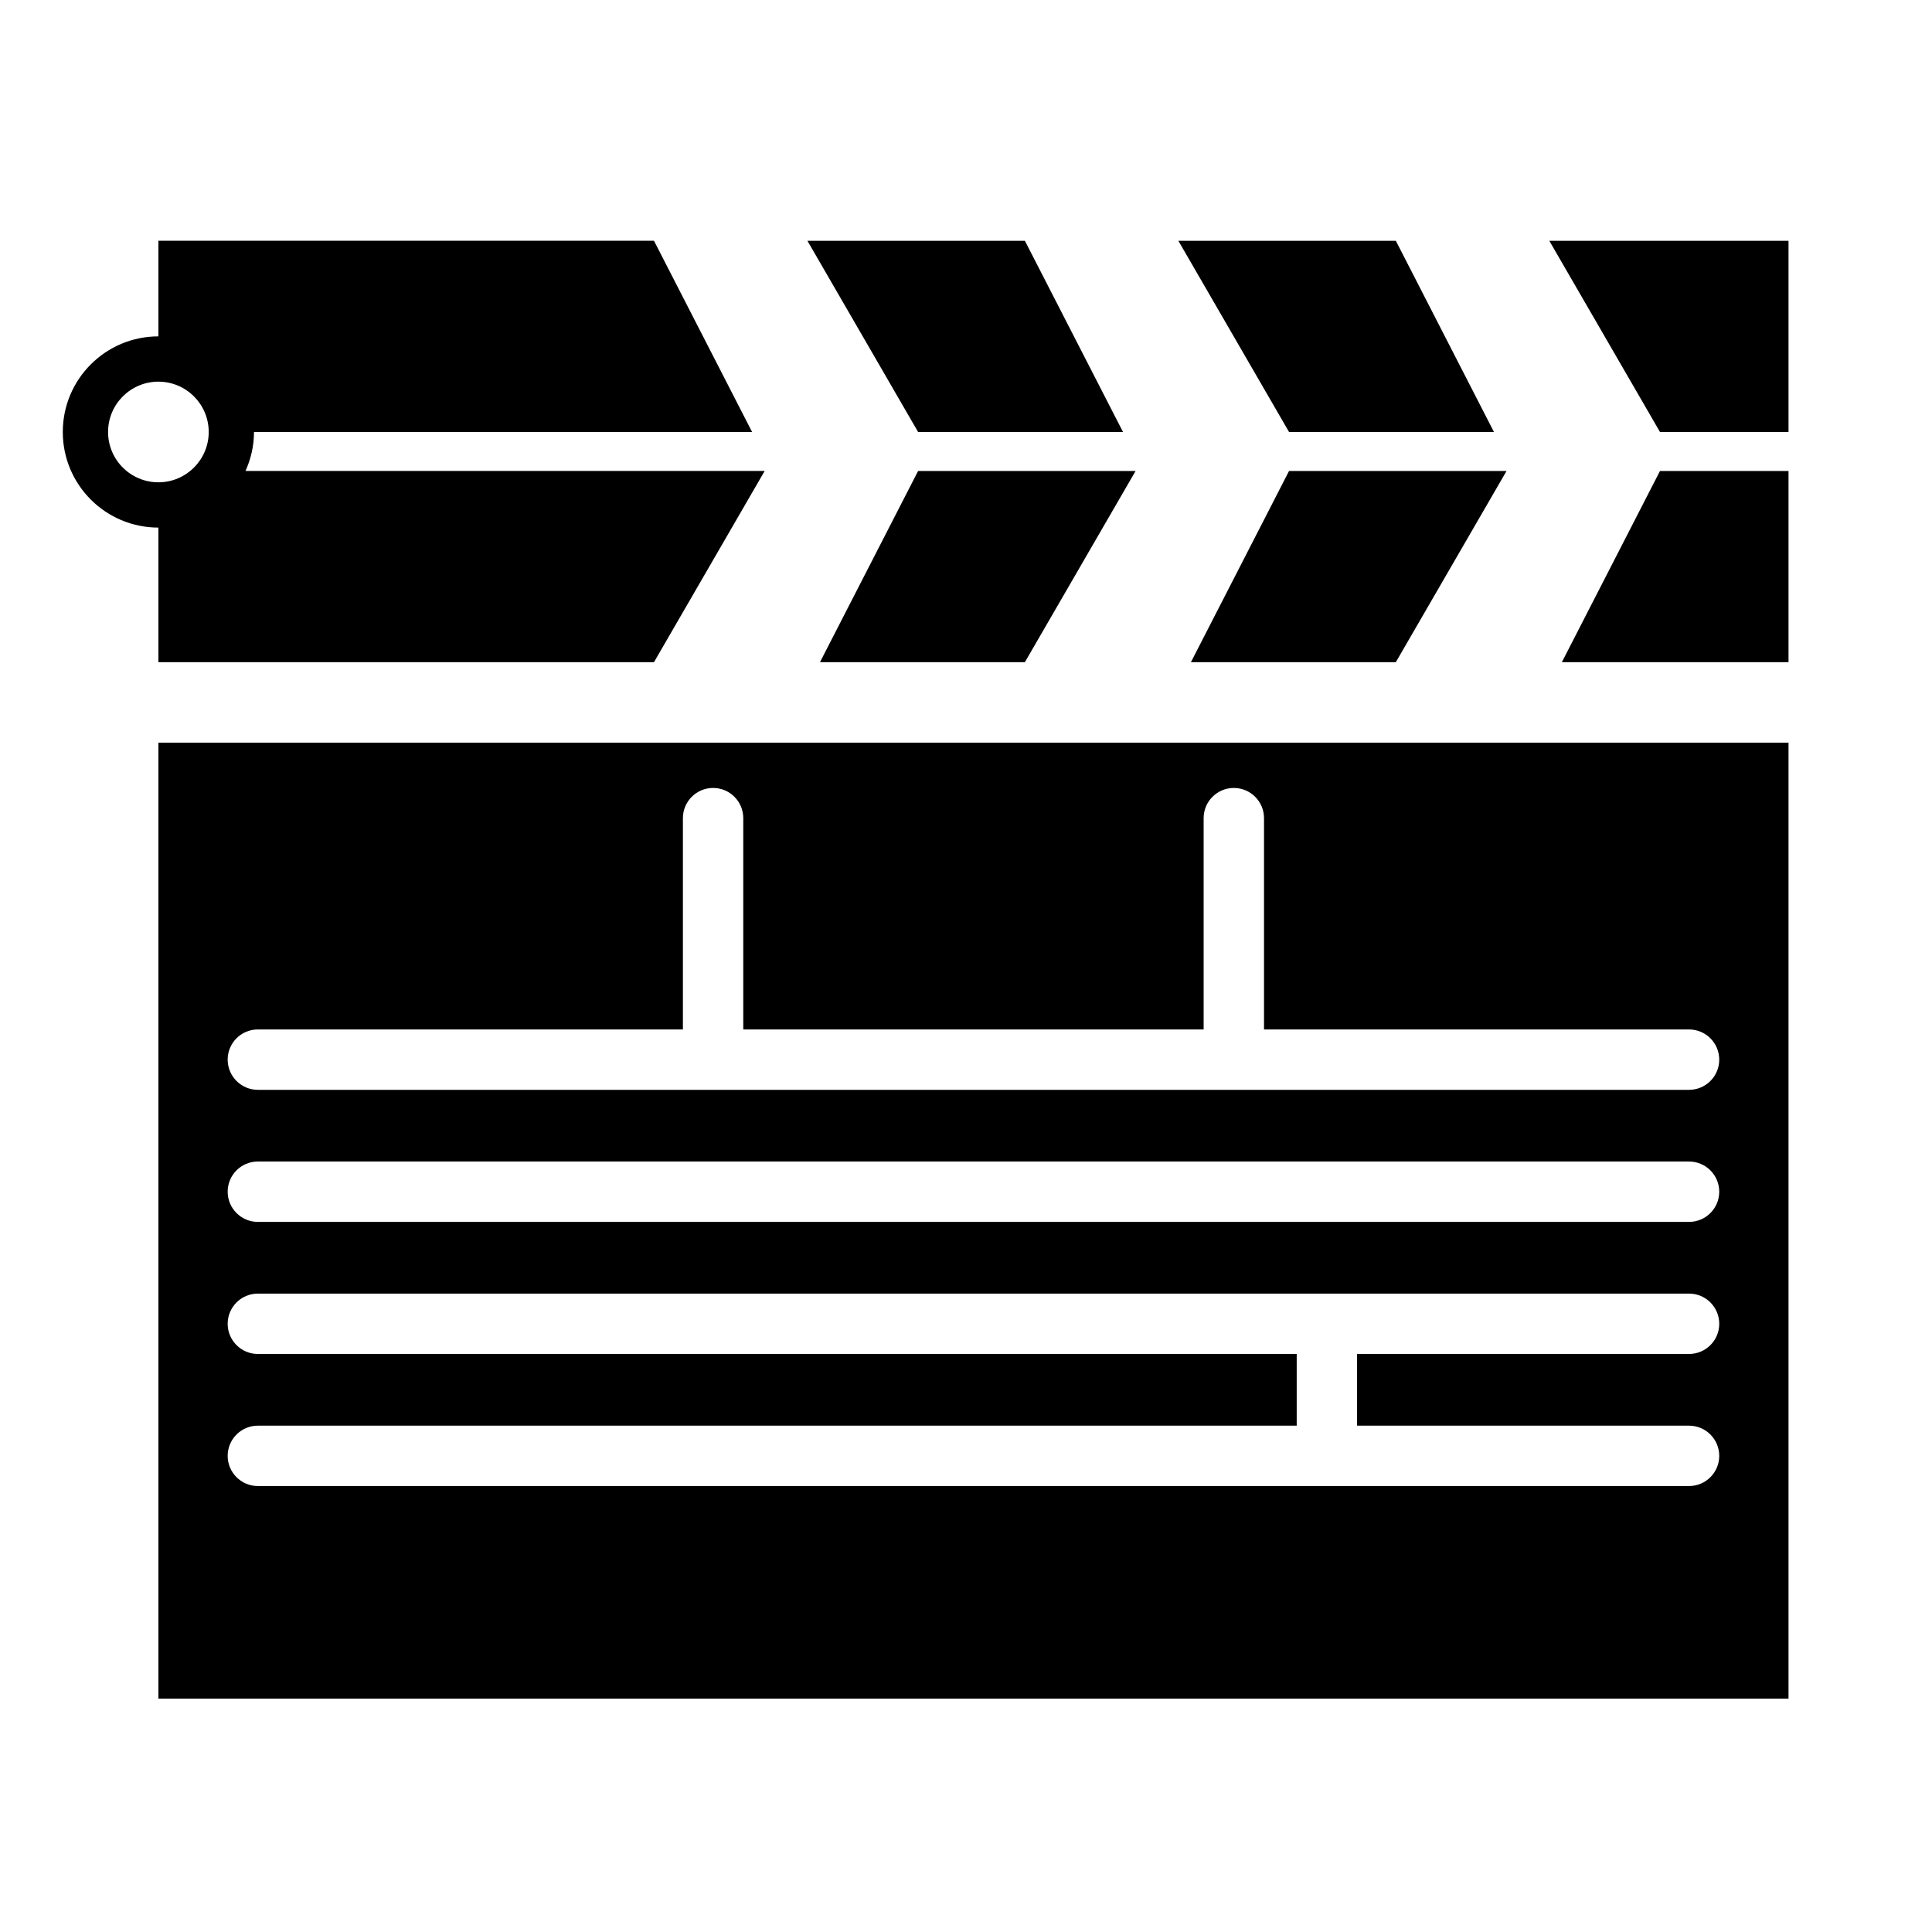 <svg xmlns="http://www.w3.org/2000/svg" xmlns:xlink="http://www.w3.org/1999/xlink" id="Capa_1" width="64" height="64" x="0" style="enable-background:new 0 0 64 64" y="0" version="1.1" viewBox="0 0 64 64" xml:space="preserve"><g><polygon points="37.201 14.31 33.951 7.977 26.747 7.977 30.413 14.31"/><polygon points="54.989 14.31 59.247 14.31 59.247 7.977 51.323 7.977"/><polygon points="49.489 14.31 46.239 7.977 39.035 7.977 42.701 14.31"/><polygon points="27.163 21.935 33.951 21.935 37.618 15.602 30.413 15.602"/><polygon points="39.451 21.935 46.239 21.935 49.906 15.602 42.701 15.602"/><polygon points="51.739 21.935 59.247 21.935 59.247 15.602 54.989 15.602"/><path d="M5.247,21.935h16.417l3.667-6.334H8.133c0.177-0.395,0.281-0.83,0.281-1.291h16.5l-3.25-6.334H5.247v3.167 c-1.749,0-3.167,1.418-3.167,3.167c0,1.749,1.418,3.167,3.167,3.167V21.935z M3.58,14.31c0-0.92,0.747-1.667,1.667-1.667 s1.667,0.747,1.667,1.667c0,0.92-0.747,1.667-1.667,1.667S3.58,15.231,3.58,14.31z"/><path d="M5.247,56.269h54V24.602h-54V56.269z M8.542,34.102h14.08v-7c0-0.552,0.448-1,1-1c0.552,0,1,0.448,1,1v7h15.25v-7 c0-0.552,0.448-1,1-1c0.552,0,1,0.448,1,1v7h14.08c0.552,0,1,0.448,1,1c0,0.552-0.448,1-1,1H8.542c-0.552,0-1-0.448-1-1 C7.542,34.549,7.989,34.102,8.542,34.102z M8.542,38.477h47.41c0.552,0,1,0.448,1,1c0,0.552-0.448,1-1,1H8.542 c-0.552,0-1-0.448-1-1C7.542,38.924,7.989,38.477,8.542,38.477z M8.542,44.852c-0.552,0-1-0.448-1-1c0-0.552,0.448-1,1-1h47.41 c0.552,0,1,0.448,1,1c0,0.552-0.448,1-1,1H44.955v2.375h10.997c0.552,0,1,0.448,1,1c0,0.552-0.448,1-1,1H8.542 c-0.552,0-1-0.448-1-1c0-0.552,0.448-1,1-1h34.413v-2.375H8.542z"/></g></svg>